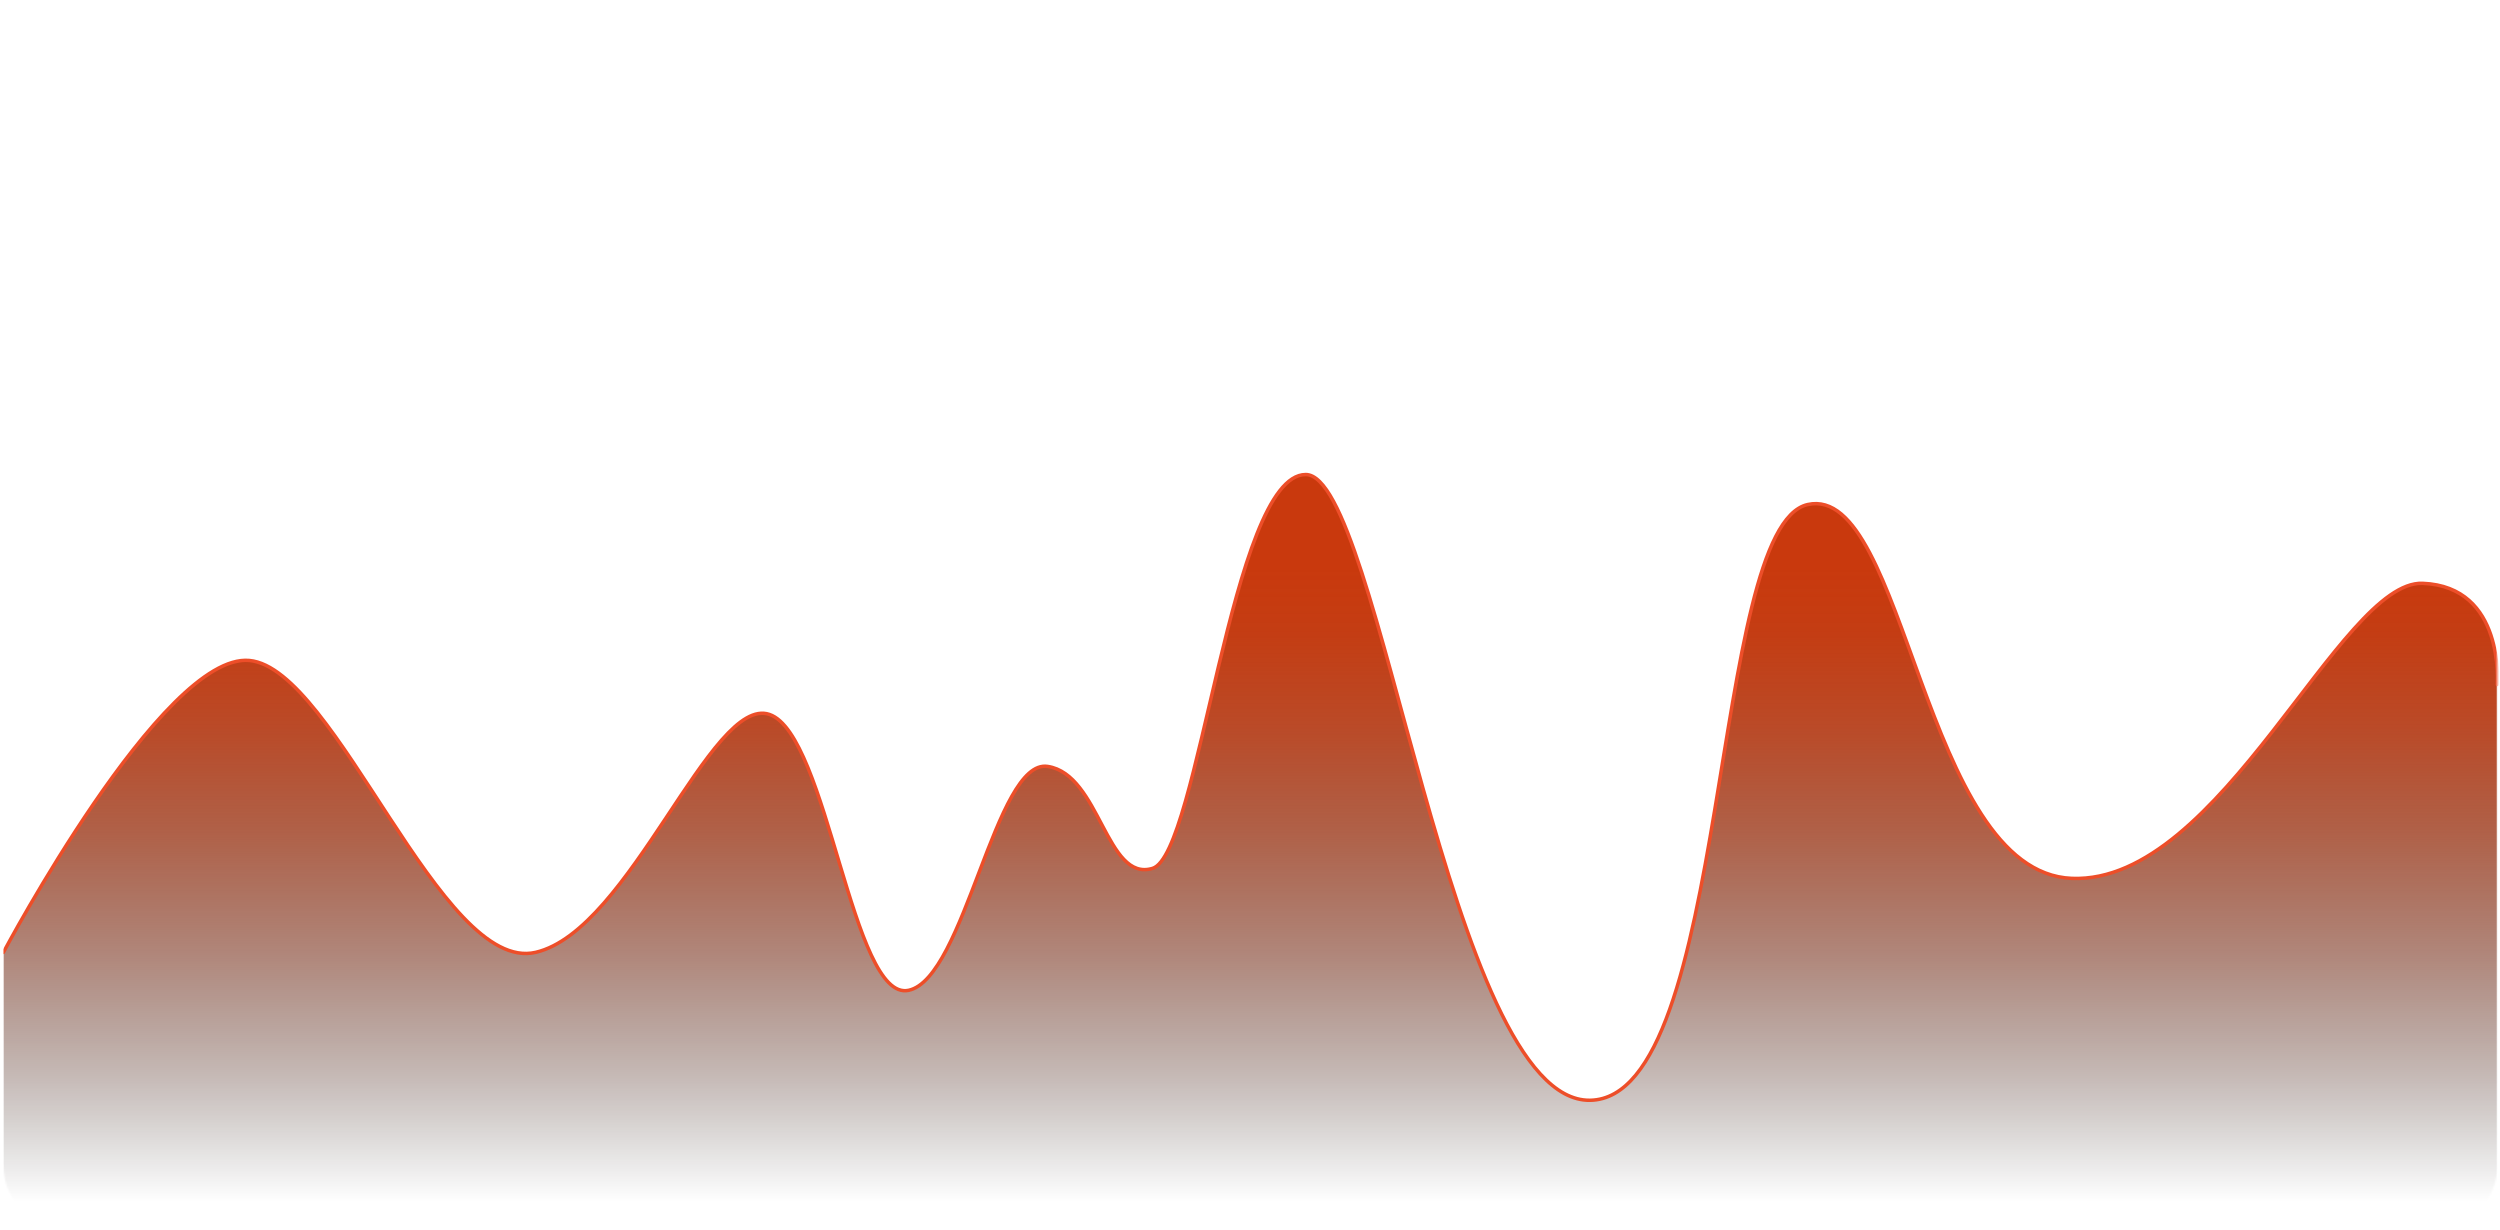 <svg width="1468" height="722" viewBox="0 0 1468 722" fill="none" xmlns="http://www.w3.org/2000/svg">
<mask id="mask0_1081_82126" style="mask-type:luminance" maskUnits="userSpaceOnUse" x="2" y="0" width="1465" height="722">
<path d="M1429.78 0.436H38.704C18.433 0.436 2 16.869 2 37.139V684.515C2 704.786 18.433 721.219 38.704 721.219H1429.78C1450.05 721.219 1466.48 704.786 1466.48 684.515V37.139C1466.48 16.869 1450.05 0.436 1429.78 0.436Z" fill="white"/>
</mask>
<g mask="url(#mask0_1081_82126)">
<path d="M2 559.219C2 559.219 95.52 383.131 146.423 387.827C197.326 392.523 258.883 572.128 314.523 559.219C370.163 546.31 417.513 407.785 451.843 419.519C486.173 431.253 500.378 588.562 533.525 581.519C566.672 574.476 584.425 445.345 615.207 450.04C645.989 454.735 649.537 518.126 676.764 509.909C703.991 501.692 722.932 278.648 766.732 278.648C810.532 278.648 850.782 647.258 933.647 646.083C1016.51 644.909 1003.49 309.171 1061.5 296.258C1119.5 283.345 1128.97 512.258 1216.57 515.78C1304.17 519.302 1374.02 340.661 1422.55 342.524C1471.09 344.387 1466.35 401.909 1466.35 401.909V721.209H2V559.219Z" fill="url(#paint0_linear_1081_82126)"/>
<path d="M2 559.219C2 559.219 95.52 383.131 146.423 387.827C197.326 392.523 258.883 572.128 314.523 559.219C370.163 546.31 417.513 407.785 451.843 419.519C486.173 431.253 500.378 588.562 533.525 581.519C566.672 574.476 584.425 445.345 615.207 450.04C645.989 454.735 649.537 518.126 676.764 509.909C703.991 501.692 722.932 278.648 766.732 278.648C810.532 278.648 850.782 647.257 933.647 646.083C1016.51 644.909 1003.49 309.171 1061.5 296.258C1119.5 283.345 1128.97 512.258 1216.57 515.78C1304.17 519.302 1374.02 340.661 1422.55 342.524C1471.09 344.387 1466.35 401.909 1466.35 401.909" stroke="#ED4E29" stroke-width="2.057" stroke-linecap="round" stroke-linejoin="round"/>
</g>
<defs>
<linearGradient id="paint0_linear_1081_82126" x1="734.24" y1="705.72" x2="734.24" y2="333.083" gradientUnits="userSpaceOnUse">
<stop stop-opacity="0"/>
<stop offset="0.197" stop-color="#3A1003" stop-opacity="0.29"/>
<stop offset="0.394" stop-color="#6D1E07" stop-opacity="0.541"/>
<stop offset="0.579" stop-color="#942A09" stop-opacity="0.741"/>
<stop offset="0.747" stop-color="#B1320B" stop-opacity="0.882"/>
<stop offset="0.893" stop-color="#C2370C" stop-opacity="0.969"/>
<stop offset="1" stop-color="#C9390D"/>
</linearGradient>
</defs>
</svg>
